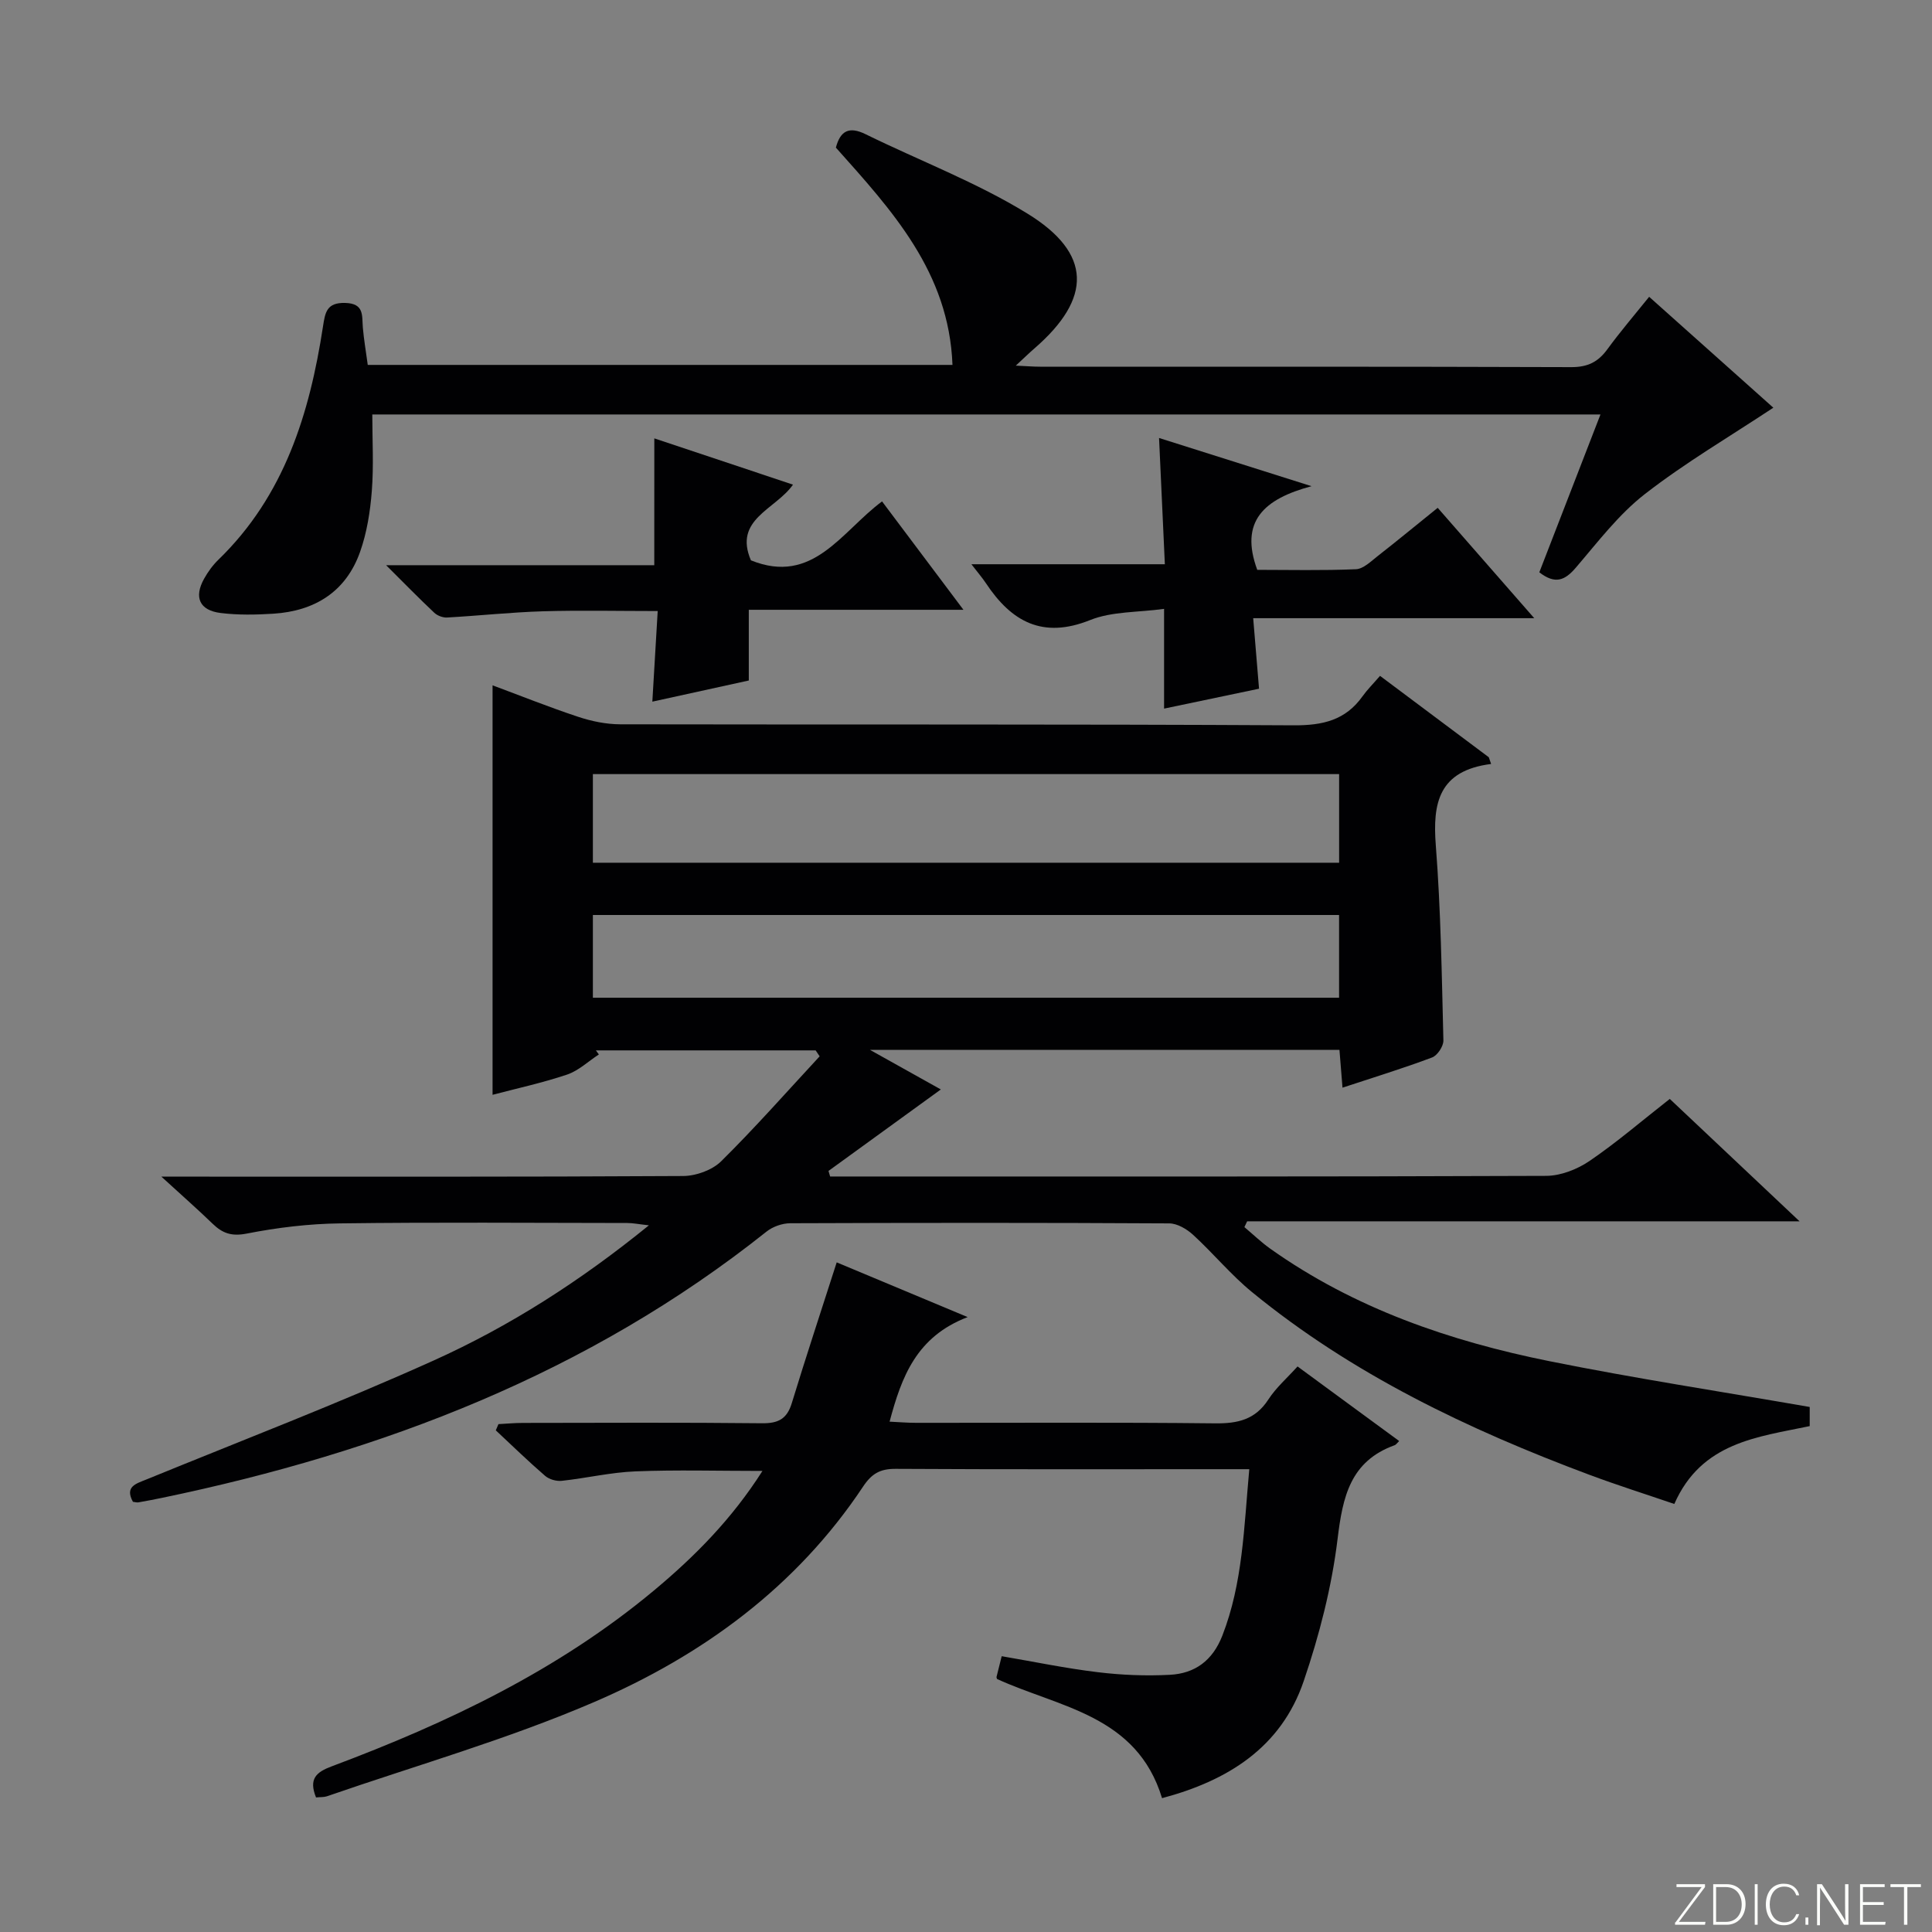 <svg enable-background="new 0 0 400 400" viewBox="0 0 400 400" xmlns="http://www.w3.org/2000/svg"><rect x="0" y="0" width="400" height="400" fill="#808080" stroke="none"/><g fill="#fbfcfa"><path d="m346.9 398 5.4-7.3h-5.2v-.6h5.9v.6l-5.4 7.2h5.5l-.1.6h-6.2v-.5z"/><path d="m354.7 390.1h2.8c2.3 0 3.9 1.6 3.9 4.1s-1.6 4.3-3.9 4.3h-2.8zm.6 7.8h2c2.2 0 3.3-1.6 3.3-3.6 0-1.8-1-3.6-3.3-3.6h-2z"/><path d="m363.9 390.1v8.4h-.6v-8.4z"/><path d="m372.5 396.3c-.4 1.3-1.4 2.3-3.2 2.3-2.4 0-3.7-1.9-3.7-4.3 0-2.3 1.2-4.3 3.7-4.3 1.8 0 2.9 1 3.2 2.4h-.6c-.4-1.1-1.1-1.8-2.5-1.8-2.1 0-3 1.9-3 3.7s.9 3.7 3 3.7c1.4 0 2.1-.7 2.5-1.7z"/><path d="m373.8 398.5v-1.5h.6v1.5z"/><path d="m376.2 398.5v-8.4h1c1.3 2 4.4 6.7 4.9 7.6-.1-1.2-.1-2.4-.1-3.8v-3.8h.7v8.4h-.9c-1.2-1.9-4.4-6.8-5-7.7.1 1.1 0 2.3 0 3.9v3.9h-.6z"/><path d="m390 394.4h-4.3v3.5h4.7l-.1.6h-5.2v-8.4h5.1v.6h-4.5v3.1h4.3v.7z"/><path d="m394.2 390.7h-2.8v-.6h6.3v.6h-2.8v7.8h-.7z"/></g><path d="m308.72 158.17c-10.86 1.38-12.14 8.09-11.45 16.88 1.04 13.41 1.23 26.9 1.57 40.36.03 1.2-1.24 3.12-2.35 3.53-5.89 2.22-11.93 4.07-18.54 6.25-.22-2.73-.41-5.09-.63-7.82-32.1 0-64.1 0-97.19 0 5.26 2.94 9.67 5.4 14.66 8.19-7.96 5.77-15.61 11.32-23.26 16.87.11.38.23.77.34 1.15h5.26c47.66 0 95.31.06 142.97-.13 3.02-.01 6.42-1.34 8.96-3.06 5.63-3.83 10.81-8.3 16.65-12.87 8.73 8.23 17.39 16.4 26.87 25.34-38.75 0-76.56 0-114.37 0-.19.4-.38.8-.57 1.2 1.79 1.5 3.48 3.14 5.37 4.48 17.42 12.36 37.18 19.13 57.84 23.29 17.7 3.56 35.56 6.29 53.83 9.47v3.96c-10.8 2.27-22.41 3.33-28.03 16.12-5.85-2-11.8-3.88-17.64-6.06-25.04-9.37-49.01-20.78-69.85-37.85-4.35-3.57-7.98-8-12.15-11.82-1.3-1.19-3.26-2.35-4.92-2.36-26.16-.15-52.32-.13-78.48-.03-1.66.01-3.62.7-4.91 1.73-36.9 29.37-79.54 45.65-125.18 55.13-1.62.34-3.24.64-4.87.93-.31.05-.65-.06-1.13-.12-1.72-3.16.6-3.73 2.86-4.65 19.82-8.1 39.82-15.78 59.33-24.57 15.77-7.1 30.37-16.43 44.64-28.02-2.11-.23-3.3-.48-4.49-.48-19.83-.02-39.66-.18-59.49.08-6.45.08-12.96.87-19.29 2.11-3.11.61-4.99-.04-7.04-2.02-3.07-2.97-6.28-5.79-10.63-9.77h6.57c33.83 0 67.65.07 101.48-.13 2.66-.02 5.99-1.22 7.85-3.05 7.06-6.98 13.63-14.44 20.39-21.73-.28-.41-.55-.82-.83-1.23-15.17 0-30.34 0-45.5 0 .21.28.41.56.62.84-2.18 1.42-4.19 3.36-6.58 4.17-5.18 1.74-10.56 2.9-15.43 4.19 0-28.09 0-56.25 0-84.78 5.71 2.12 11.66 4.51 17.73 6.52 2.77.92 5.79 1.54 8.7 1.55 46.49.09 92.98-.05 139.47.21 5.98.03 10.68-1.05 14.21-6 .96-1.35 2.15-2.53 3.63-4.24 7.8 5.84 15.16 11.35 22.52 16.85.15.45.32.92.48 1.39zm-185.97 20.45h154.5c0-6.31 0-12.24 0-18.35-51.61 0-102.89 0-154.5 0zm0 27.95h154.49c0-5.95 0-11.53 0-17.13-51.69 0-103.03 0-154.49 0z" fill="#010103"/><path d="m65.43 372.14c-1.56-3.87.05-5.25 3.28-6.45 23.93-8.96 46.85-19.87 66.65-36.37 8.44-7.03 16.14-14.79 22.5-24.78-9.21 0-17.76-.25-26.28.09-5.11.2-10.18 1.41-15.28 1.96-1.11.12-2.6-.3-3.44-1.03-3.5-3.02-6.82-6.26-10.21-9.42.18-.43.37-.86.55-1.29 1.69-.09 3.39-.25 5.08-.25 16.49-.02 32.99-.11 49.48.07 3.37.04 5.17-.89 6.17-4.16 2.9-9.49 6.01-18.9 9.3-29.15 8.26 3.45 16.98 7.1 27.11 11.33-10.6 4.06-13.67 12.32-16.16 21.65 1.93.09 3.68.24 5.43.24 20.66.02 41.31-.12 61.97.11 4.7.05 8.32-.77 11.02-4.94 1.6-2.47 3.91-4.47 6.04-6.84 7.06 5.18 14.02 10.29 21.04 15.44-.44.42-.64.76-.92.86-9.2 3.31-10.77 10.67-11.83 19.42-1.21 9.95-3.77 19.9-7.01 29.42-4.69 13.79-15.79 20.64-29.33 24.24-5.23-17.21-21.25-18.76-34.16-24.67-.04-.15-.14-.3-.11-.43.31-1.28.63-2.56 1.07-4.29 6.63 1.13 13.23 2.51 19.9 3.31 4.93.6 9.96.8 14.92.54 5.18-.27 8.84-2.93 10.86-8.1 4.24-10.89 4.47-22.31 5.58-34.47-2.06 0-3.65 0-5.23 0-22.66 0-45.31.06-67.97-.07-3.2-.02-4.95.95-6.77 3.69-13.8 20.76-33.29 34.97-55.71 44.61-17.92 7.71-36.83 13.1-55.31 19.5-.62.2-1.32.14-2.23.23z" fill="#010103"/><path d="m197.2 75.55c-.72-19.21-12.54-31.99-24.14-44.99.92-3.48 2.72-4.46 6.16-2.77 11.16 5.48 22.94 9.94 33.48 16.42 13.42 8.24 13.42 17.56 1.5 27.9-1.1.95-2.14 1.97-3.89 3.59 2.23.1 3.63.22 5.02.22 36.66.01 73.33-.04 109.99.09 3.4.01 5.55-1.07 7.47-3.7 2.64-3.62 5.56-7.02 8.65-10.86 9.02 8.06 17.79 15.89 25.71 22.96-8.95 5.93-18.21 11.36-26.61 17.89-5.44 4.23-9.76 9.96-14.3 15.25-2.24 2.61-4.24 3.5-7.54.94 4.12-10.64 8.28-21.38 12.66-32.68-85.32 0-170.01 0-254.28 0 0 5.35.31 10.63-.1 15.85-.33 4.26-1.02 8.63-2.44 12.63-2.93 8.24-9.38 12.22-17.93 12.77-3.64.23-7.35.3-10.96-.15-4.36-.55-5.53-3.26-3.4-7.08.8-1.44 1.81-2.83 2.99-3.97 13.63-13.22 18.86-30.21 21.63-48.26.45-2.93.76-4.98 4.59-4.88 3.98.1 3.46 2.59 3.66 5.07.21 2.48.64 4.93 1.02 7.76z" fill="#010103"/><path d="m241.01 146.71c0-6.84 0-13.14 0-20.65-5.43.75-10.77.5-15.29 2.31-9.86 3.96-16.32.34-21.6-7.63-.71-1.07-1.56-2.05-3-3.92h19.96 20.09c-.4-8.84-.78-17.07-1.2-26.14 10.25 3.24 20.06 6.34 31.57 9.98-9.88 2.64-14.94 7.28-11.24 17.32 6.56 0 13.51.17 20.44-.13 1.55-.07 3.13-1.66 4.53-2.75 4.06-3.17 8.03-6.45 12.39-9.96 6.45 7.38 12.84 14.68 19.99 22.85-20.01 0-38.87 0-58.19 0 .42 5.11.8 9.66 1.21 14.6-6.43 1.35-12.84 2.69-19.66 4.12z" fill="#010103"/><path d="m135.47 90.76c9.64 3.22 19.02 6.35 28.71 9.58-3.61 5.16-12.37 7.15-8.71 15.67 12.86 5.21 18.73-5.96 27.15-12.2 5.45 7.25 10.8 14.38 16.85 22.44-15.24 0-29.7 0-44.44 0v14.64c-6.62 1.45-13.04 2.86-19.97 4.38.37-6.27.72-12.17 1.11-18.76-8.22 0-15.99-.18-23.75.05-6.63.2-13.24.92-19.86 1.29-.87.05-2-.38-2.64-.98-3.12-2.93-6.11-6-9.98-9.85h55.52c.01-8.89.01-17.25.01-26.26z" fill="#010103"/></svg>